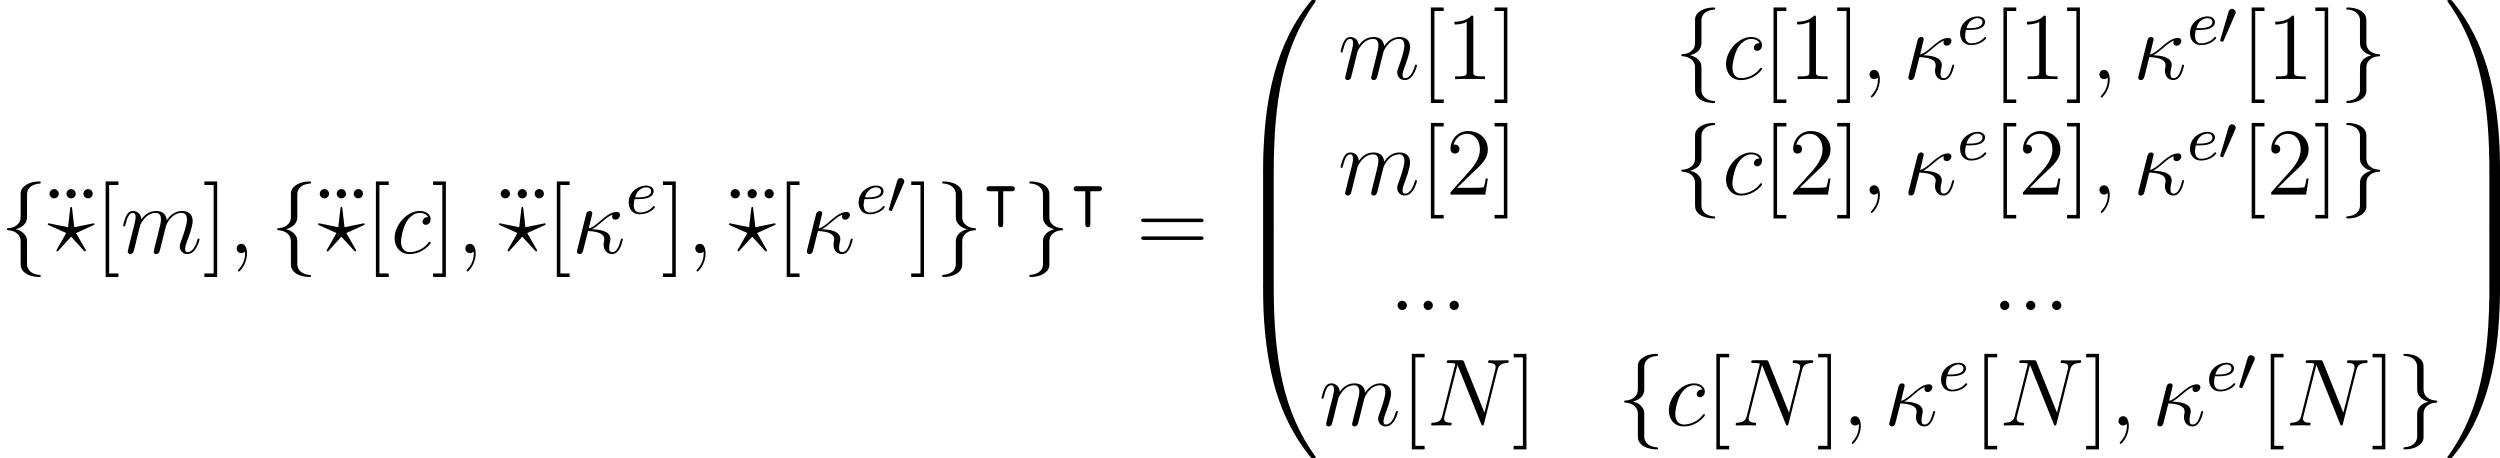 <?xml version='1.0' encoding='UTF-8'?>
<!-- This file was generated by dvisvgm 2.9.1 -->
<svg version='1.1' xmlns='http://www.w3.org/2000/svg' xmlns:xlink='http://www.w3.org/1999/xlink' width='312.816pt' height='57.361pt' viewBox='60.094 431.245 312.816 57.361'>
<defs>
<path id='g26-48' d='M4.471 21.161C4.734 21.161 4.806 21.161 4.806 20.993C4.83 12.613 5.798 5.655 9.983-.191C10.066-.299 10.066-.323 10.066-.347C10.066-.466 9.983-.466 9.791-.466S9.576-.466 9.552-.442C9.504-.406 7.986 1.339 6.779 3.742C5.2 6.898 4.208 10.521 3.766 14.872C3.73 15.243 3.479 17.73 3.479 20.563V21.029C3.491 21.161 3.563 21.161 3.814 21.161H4.471Z'/>
<path id='g26-49' d='M6.97 20.563C6.97 13.258 5.667 8.978 5.296 7.771C4.483 5.117 3.156 2.319 1.16-.143C.98-.359 .933-.418 .885-.442C.861-.454 .849-.466 .658-.466C.478-.466 .383-.466 .383-.347C.383-.323 .383-.299 .538-.084C4.698 5.727 5.631 12.9 5.643 20.993C5.643 21.161 5.715 21.161 5.978 21.161H6.635C6.886 21.161 6.958 21.161 6.97 21.029V20.563Z'/>
<path id='g26-64' d='M3.814-.598C3.563-.598 3.491-.598 3.479-.466V0C3.479 7.305 4.782 11.585 5.153 12.792C5.966 15.446 7.293 18.244 9.289 20.706C9.468 20.922 9.516 20.981 9.564 21.005C9.588 21.017 9.6 21.029 9.791 21.029S10.066 21.029 10.066 20.91C10.066 20.886 10.066 20.862 9.995 20.754C6.013 15.231 4.818 8.584 4.806-.43C4.806-.598 4.734-.598 4.471-.598H3.814Z'/>
<path id='g26-65' d='M6.97-.466C6.958-.598 6.886-.598 6.635-.598H5.978C5.715-.598 5.643-.598 5.643-.43C5.643 .801 5.631 3.646 5.32 6.623C4.674 12.804 3.084 17.084 .466 20.754C.383 20.862 .383 20.886 .383 20.91C.383 21.029 .478 21.029 .658 21.029C.849 21.029 .873 21.029 .897 21.005C.944 20.969 2.463 19.224 3.67 16.821C5.248 13.665 6.241 10.042 6.683 5.691C6.719 5.32 6.97 2.833 6.97 0V-.466Z'/>
<path id='g26-66' d='M4.806 .203C4.806-.108 4.794-.12 4.471-.12H3.814C3.491-.12 3.479-.108 3.479 .203V6.97C3.479 7.281 3.491 7.293 3.814 7.293H4.471C4.794 7.293 4.806 7.281 4.806 6.97V.203Z'/>
<path id='g26-67' d='M6.97 .203C6.97-.108 6.958-.12 6.635-.12H5.978C5.655-.12 5.643-.108 5.643 .203V6.97C5.643 7.281 5.655 7.293 5.978 7.293H6.635C6.958 7.293 6.97 7.281 6.97 6.97V.203Z'/>
<path id='g24-124' d='M2.534-2.798H3.563C3.674-2.798 3.985-2.798 3.985-3.116S3.674-3.435 3.563-3.435H.869C.757-3.435 .446-3.435 .446-3.116S.757-2.798 .869-2.798H1.897V1.275C1.897 1.387 1.897 1.698 2.216 1.698S2.534 1.387 2.534 1.275V-2.798Z'/>
<path id='g27-48' d='M2.112-3.778C2.152-3.881 2.184-3.937 2.184-4.017C2.184-4.28 1.945-4.455 1.722-4.455C1.403-4.455 1.315-4.176 1.283-4.065L.271-.63C.239-.534 .239-.51 .239-.502C.239-.43 .287-.414 .367-.391C.51-.327 .526-.327 .542-.327C.566-.327 .614-.327 .669-.462L2.112-3.778Z'/>
<path id='g28-102' d='M3.383-7.376C3.383-7.855 3.694-8.62 4.997-8.703C5.057-8.715 5.105-8.763 5.105-8.835C5.105-8.966 5.009-8.966 4.878-8.966C3.682-8.966 2.594-8.357 2.582-7.472V-4.746C2.582-4.28 2.582-3.897 2.104-3.503C1.686-3.156 1.231-3.132 .968-3.12C.909-3.108 .861-3.061 .861-2.989C.861-2.869 .933-2.869 1.052-2.857C1.841-2.809 2.415-2.379 2.546-1.793C2.582-1.662 2.582-1.638 2.582-1.207V1.16C2.582 1.662 2.582 2.044 3.156 2.499C3.622 2.857 4.411 2.989 4.878 2.989C5.009 2.989 5.105 2.989 5.105 2.857C5.105 2.738 5.033 2.738 4.914 2.726C4.16 2.678 3.575 2.295 3.419 1.686C3.383 1.578 3.383 1.554 3.383 1.124V-1.387C3.383-1.937 3.288-2.14 2.905-2.523C2.654-2.774 2.307-2.893 1.973-2.989C2.953-3.264 3.383-3.814 3.383-4.507V-7.376Z'/>
<path id='g28-103' d='M2.582 1.399C2.582 1.877 2.271 2.642 .968 2.726C.909 2.738 .861 2.786 .861 2.857C.861 2.989 .992 2.989 1.1 2.989C2.26 2.989 3.371 2.403 3.383 1.494V-1.231C3.383-1.698 3.383-2.08 3.862-2.475C4.28-2.821 4.734-2.845 4.997-2.857C5.057-2.869 5.105-2.917 5.105-2.989C5.105-3.108 5.033-3.108 4.914-3.12C4.125-3.168 3.551-3.599 3.419-4.184C3.383-4.316 3.383-4.34 3.383-4.77V-7.137C3.383-7.639 3.383-8.022 2.809-8.476C2.331-8.847 1.506-8.966 1.1-8.966C.992-8.966 .861-8.966 .861-8.835C.861-8.715 .933-8.715 1.052-8.703C1.805-8.656 2.391-8.273 2.546-7.663C2.582-7.556 2.582-7.532 2.582-7.101V-4.591C2.582-4.041 2.678-3.838 3.061-3.455C3.312-3.204 3.658-3.084 3.993-2.989C3.013-2.714 2.582-2.164 2.582-1.47V1.399Z'/>
<path id='g30-101' d='M1.602-1.817C1.777-1.817 2.375-1.825 2.798-1.977C3.491-2.216 3.515-2.694 3.515-2.813C3.515-3.26 3.092-3.515 2.574-3.515C1.674-3.515 .391-2.805 .391-1.395C.391-.582 .885 .08 1.761 .08C3.005 .08 3.674-.717 3.674-.829C3.674-.901 3.595-.956 3.547-.956S3.475-.933 3.435-.885C2.805-.143 1.913-.143 1.777-.143C1.196-.143 1.02-.638 1.02-1.084C1.02-1.323 1.092-1.682 1.124-1.817H1.602ZM1.188-2.04C1.443-3.013 2.168-3.292 2.574-3.292C2.893-3.292 3.196-3.132 3.196-2.813C3.196-2.04 1.889-2.04 1.554-2.04H1.188Z'/>
<path id='g37-49' d='M3.443-7.663C3.443-7.938 3.443-7.95 3.204-7.95C2.917-7.627 2.319-7.185 1.088-7.185V-6.838C1.363-6.838 1.961-6.838 2.618-7.149V-.921C2.618-.49 2.582-.347 1.53-.347H1.16V0C1.482-.024 2.642-.024 3.037-.024S4.579-.024 4.902 0V-.347H4.531C3.479-.347 3.443-.49 3.443-.921V-7.663Z'/>
<path id='g37-50' d='M5.26-2.008H4.997C4.961-1.805 4.866-1.148 4.746-.956C4.663-.849 3.981-.849 3.622-.849H1.411C1.733-1.124 2.463-1.889 2.774-2.176C4.591-3.85 5.26-4.471 5.26-5.655C5.26-7.03 4.172-7.95 2.786-7.95S.586-6.767 .586-5.738C.586-5.129 1.112-5.129 1.148-5.129C1.399-5.129 1.71-5.308 1.71-5.691C1.71-6.025 1.482-6.253 1.148-6.253C1.04-6.253 1.016-6.253 .98-6.241C1.207-7.054 1.853-7.603 2.63-7.603C3.646-7.603 4.268-6.755 4.268-5.655C4.268-4.639 3.682-3.754 3.001-2.989L.586-.287V0H4.949L5.26-2.008Z'/>
<path id='g37-61' d='M8.07-3.873C8.237-3.873 8.452-3.873 8.452-4.089C8.452-4.316 8.249-4.316 8.07-4.316H1.028C.861-4.316 .646-4.316 .646-4.101C.646-3.873 .849-3.873 1.028-3.873H8.07ZM8.07-1.65C8.237-1.65 8.452-1.65 8.452-1.865C8.452-2.092 8.249-2.092 8.07-2.092H1.028C.861-2.092 .646-2.092 .646-1.877C.646-1.65 .849-1.65 1.028-1.65H8.07Z'/>
<path id='g37-91' d='M2.989 2.989V2.546H1.829V-8.524H2.989V-8.966H1.387V2.989H2.989Z'/>
<path id='g37-93' d='M1.853-8.966H.251V-8.524H1.411V2.546H.251V2.989H1.853V-8.966Z'/>
<path id='g31-20' d='M2.546-2.989C2.941-3.204 3.383-3.575 3.682-3.826C4.4-4.447 4.663-4.639 5.117-4.818C5.069-4.746 5.057-4.651 5.057-4.567C5.057-4.244 5.332-4.184 5.452-4.184C5.834-4.184 6.049-4.543 6.049-4.77C6.049-4.842 6.025-5.153 5.607-5.153C4.89-5.153 4.184-4.543 3.658-4.101C2.965-3.491 2.618-3.228 2.128-3.072L2.582-4.973C2.582-5.165 2.427-5.272 2.271-5.272C2.164-5.272 1.901-5.236 1.805-4.854L.693-.418C.658-.275 .658-.251 .658-.179C.658-.012 .789 .12 .968 .12C1.327 .12 1.399-.191 1.459-.442C1.53-.693 2.02-2.69 2.044-2.762C3.563-2.69 4.077-2.307 4.077-1.722C4.077-1.638 4.077-1.602 4.041-1.47C3.993-1.243 3.993-1.112 3.993-1.04C3.993-.323 4.459 .12 5.045 .12C5.535 .12 5.81-.227 5.99-.538C6.241-1.004 6.396-1.662 6.396-1.71C6.396-1.769 6.348-1.817 6.276-1.817C6.169-1.817 6.157-1.769 6.109-1.578C5.954-1.004 5.691-.12 5.081-.12C4.818-.12 4.686-.275 4.686-.693C4.686-.921 4.734-1.184 4.782-1.363C4.806-1.482 4.842-1.626 4.842-1.757C4.842-2.845 3.335-2.953 2.546-2.989Z'/>
<path id='g31-58' d='M2.2-.574C2.2-.921 1.913-1.16 1.626-1.16C1.279-1.16 1.04-.873 1.04-.586C1.04-.239 1.327 0 1.614 0C1.961 0 2.2-.287 2.2-.574Z'/>
<path id='g31-59' d='M2.331 .048C2.331-.646 2.104-1.16 1.614-1.16C1.231-1.16 1.04-.849 1.04-.586S1.219 0 1.626 0C1.781 0 1.913-.048 2.02-.155C2.044-.179 2.056-.179 2.068-.179C2.092-.179 2.092-.012 2.092 .048C2.092 .442 2.02 1.219 1.327 1.997C1.196 2.14 1.196 2.164 1.196 2.188C1.196 2.248 1.255 2.307 1.315 2.307C1.411 2.307 2.331 1.423 2.331 .048Z'/>
<path id='g31-63' d='M2.917-2.056L4.543-.275C4.579-.239 4.615-.215 4.663-.215C4.77-.215 4.77-.311 4.77-.323C4.77-.359 4.734-.43 4.71-.466L3.539-2.511L5.679-3.479C5.822-3.539 5.846-3.551 5.846-3.622C5.846-3.682 5.798-3.73 5.727-3.73L3.312-3.24L3.049-5.547C3.025-5.715 3.025-5.774 2.929-5.774C2.821-5.774 2.821-5.715 2.798-5.535L2.534-3.24L.12-3.73C.048-3.73 0-3.682 0-3.622C0-3.551 .06-3.527 .155-3.479L2.307-2.511L1.16-.49C1.076-.347 1.076-.335 1.076-.323S1.076-.215 1.184-.215C1.207-.215 1.255-.215 1.363-.335L2.917-2.056Z'/>
<path id='g31-78' d='M8.847-6.91C8.978-7.424 9.17-7.783 10.078-7.819C10.114-7.819 10.258-7.831 10.258-8.034C10.258-8.165 10.15-8.165 10.102-8.165C9.863-8.165 9.253-8.141 9.014-8.141H8.44C8.273-8.141 8.058-8.165 7.89-8.165C7.819-8.165 7.675-8.165 7.675-7.938C7.675-7.819 7.771-7.819 7.855-7.819C8.572-7.795 8.62-7.52 8.62-7.305C8.62-7.197 8.608-7.161 8.572-6.994L7.221-1.602L4.663-7.962C4.579-8.153 4.567-8.165 4.304-8.165H2.845C2.606-8.165 2.499-8.165 2.499-7.938C2.499-7.819 2.582-7.819 2.809-7.819C2.869-7.819 3.575-7.819 3.575-7.711C3.575-7.687 3.551-7.592 3.539-7.556L1.949-1.219C1.805-.634 1.518-.383 .729-.347C.669-.347 .55-.335 .55-.12C.55 0 .669 0 .705 0C.944 0 1.554-.024 1.793-.024H2.367C2.534-.024 2.738 0 2.905 0C2.989 0 3.12 0 3.12-.227C3.12-.335 3.001-.347 2.953-.347C2.558-.359 2.176-.43 2.176-.861C2.176-.956 2.2-1.064 2.224-1.16L3.838-7.556C3.909-7.436 3.909-7.412 3.957-7.305L6.802-.215C6.862-.072 6.886 0 6.994 0C7.113 0 7.125-.036 7.173-.239L8.847-6.91Z'/>
<path id='g31-99' d='M4.674-4.495C4.447-4.495 4.34-4.495 4.172-4.352C4.101-4.292 3.969-4.113 3.969-3.921C3.969-3.682 4.148-3.539 4.376-3.539C4.663-3.539 4.985-3.778 4.985-4.256C4.985-4.83 4.435-5.272 3.61-5.272C2.044-5.272 .478-3.563 .478-1.865C.478-.825 1.124 .12 2.343 .12C3.969 .12 4.997-1.148 4.997-1.303C4.997-1.375 4.926-1.435 4.878-1.435C4.842-1.435 4.83-1.423 4.722-1.315C3.957-.299 2.821-.12 2.367-.12C1.542-.12 1.279-.837 1.279-1.435C1.279-1.853 1.482-3.013 1.913-3.826C2.224-4.388 2.869-5.033 3.622-5.033C3.778-5.033 4.435-5.009 4.674-4.495Z'/>
<path id='g31-109' d='M2.463-3.503C2.487-3.575 2.786-4.172 3.228-4.555C3.539-4.842 3.945-5.033 4.411-5.033C4.89-5.033 5.057-4.674 5.057-4.196C5.057-4.125 5.057-3.885 4.914-3.324L4.615-2.092C4.519-1.733 4.292-.849 4.268-.717C4.22-.538 4.148-.227 4.148-.179C4.148-.012 4.28 .12 4.459 .12C4.818 .12 4.878-.155 4.985-.586L5.703-3.443C5.727-3.539 6.348-5.033 7.663-5.033C8.141-5.033 8.309-4.674 8.309-4.196C8.309-3.527 7.843-2.224 7.58-1.506C7.472-1.219 7.412-1.064 7.412-.849C7.412-.311 7.783 .12 8.357 .12C9.468 .12 9.887-1.638 9.887-1.71C9.887-1.769 9.839-1.817 9.767-1.817C9.66-1.817 9.648-1.781 9.588-1.578C9.313-.622 8.871-.12 8.393-.12C8.273-.12 8.082-.132 8.082-.514C8.082-.825 8.225-1.207 8.273-1.339C8.488-1.913 9.026-3.324 9.026-4.017C9.026-4.734 8.608-5.272 7.699-5.272C6.898-5.272 6.253-4.818 5.774-4.113C5.738-4.758 5.344-5.272 4.447-5.272C3.383-5.272 2.821-4.519 2.606-4.22C2.57-4.902 2.08-5.272 1.554-5.272C1.207-5.272 .933-5.105 .705-4.651C.49-4.22 .323-3.491 .323-3.443S.371-3.335 .454-3.335C.55-3.335 .562-3.347 .634-3.622C.813-4.328 1.04-5.033 1.518-5.033C1.793-5.033 1.889-4.842 1.889-4.483C1.889-4.22 1.769-3.754 1.686-3.383L1.351-2.092C1.303-1.865 1.172-1.327 1.112-1.112C1.028-.801 .897-.239 .897-.179C.897-.012 1.028 .12 1.207 .12C1.351 .12 1.518 .048 1.614-.132C1.638-.191 1.745-.61 1.805-.849L2.068-1.925L2.463-3.503Z'/>
</defs>
<g id='page1'>
<use x='60.094' y='462.915' xlink:href='#g28-102'/>
<use x='65.249' y='456.066' xlink:href='#g31-58'/>
<use x='67.372' y='456.066' xlink:href='#g31-58'/>
<use x='69.495' y='456.066' xlink:href='#g31-58'/>
<use x='66.071' y='462.915' xlink:href='#g31-63'/>
<use x='71.924' y='462.915' xlink:href='#g37-91'/>
<use x='75.176' y='462.915' xlink:href='#g31-109'/>
<use x='85.415' y='462.915' xlink:href='#g37-93'/>
<use x='88.667' y='462.915' xlink:href='#g31-59'/>
<use x='93.911' y='462.915' xlink:href='#g28-102'/>
<use x='99.067' y='456.066' xlink:href='#g31-58'/>
<use x='101.189' y='456.066' xlink:href='#g31-58'/>
<use x='103.312' y='456.066' xlink:href='#g31-58'/>
<use x='99.889' y='462.915' xlink:href='#g31-63'/>
<use x='105.742' y='462.915' xlink:href='#g37-91'/>
<use x='108.993' y='462.915' xlink:href='#g31-99'/>
<use x='114.031' y='462.915' xlink:href='#g37-93'/>
<use x='117.283' y='462.915' xlink:href='#g31-59'/>
<use x='121.705' y='456.066' xlink:href='#g31-58'/>
<use x='123.828' y='456.066' xlink:href='#g31-58'/>
<use x='125.95' y='456.066' xlink:href='#g31-58'/>
<use x='122.527' y='462.915' xlink:href='#g31-63'/>
<use x='128.38' y='462.915' xlink:href='#g37-91'/>
<use x='131.632' y='462.915' xlink:href='#g31-20'/>
<use x='138.37' y='457.978' xlink:href='#g30-101'/>
<use x='142.797' y='462.915' xlink:href='#g37-93'/>
<use x='146.049' y='462.915' xlink:href='#g31-59'/>
<use x='150.471' y='456.066' xlink:href='#g31-58'/>
<use x='152.593' y='456.066' xlink:href='#g31-58'/>
<use x='154.716' y='456.066' xlink:href='#g31-58'/>
<use x='151.293' y='462.915' xlink:href='#g31-63'/>
<use x='157.146' y='462.915' xlink:href='#g37-91'/>
<use x='160.397' y='462.915' xlink:href='#g31-20'/>
<use x='167.136' y='457.978' xlink:href='#g30-101'/>
<use x='171.064' y='457.978' xlink:href='#g27-48'/>
<use x='173.859' y='462.915' xlink:href='#g37-93'/>
<use x='177.111' y='462.915' xlink:href='#g28-103'/>
<use x='183.089' y='457.978' xlink:href='#g24-124'/>
<use x='188.015' y='462.915' xlink:href='#g28-103'/>
<use x='193.992' y='457.978' xlink:href='#g24-124'/>
<use x='202.239' y='462.915' xlink:href='#g37-61'/>
<use x='214.664' y='431.711' xlink:href='#g26-48'/>
<use x='214.664' y='452.753' xlink:href='#g26-66'/>
<use x='214.664' y='459.926' xlink:href='#g26-66'/>
<use x='214.664' y='467.577' xlink:href='#g26-64'/>
<use x='227.51' y='441.146' xlink:href='#g31-109'/>
<use x='237.749' y='441.146' xlink:href='#g37-91'/>
<use x='241.001' y='441.146' xlink:href='#g37-49'/>
<use x='246.854' y='441.146' xlink:href='#g37-93'/>
<use x='269.608' y='441.146' xlink:href='#g28-102'/>
<use x='275.585' y='441.146' xlink:href='#g31-99'/>
<use x='280.623' y='441.146' xlink:href='#g37-91'/>
<use x='283.875' y='441.146' xlink:href='#g37-49'/>
<use x='289.728' y='441.146' xlink:href='#g37-93'/>
<use x='292.98' y='441.146' xlink:href='#g31-59'/>
<use x='298.224' y='441.146' xlink:href='#g31-20'/>
<use x='304.962' y='436.808' xlink:href='#g30-101'/>
<use x='309.389' y='441.146' xlink:href='#g37-91'/>
<use x='312.64' y='441.146' xlink:href='#g37-49'/>
<use x='318.493' y='441.146' xlink:href='#g37-93'/>
<use x='321.745' y='441.146' xlink:href='#g31-59'/>
<use x='326.989' y='441.146' xlink:href='#g31-20'/>
<use x='333.728' y='436.808' xlink:href='#g30-101'/>
<use x='337.656' y='436.808' xlink:href='#g27-48'/>
<use x='340.451' y='441.146' xlink:href='#g37-91'/>
<use x='343.703' y='441.146' xlink:href='#g37-49'/>
<use x='349.556' y='441.146' xlink:href='#g37-93'/>
<use x='352.808' y='441.146' xlink:href='#g28-103'/>
<use x='227.51' y='455.592' xlink:href='#g31-109'/>
<use x='237.749' y='455.592' xlink:href='#g37-91'/>
<use x='241.001' y='455.592' xlink:href='#g37-50'/>
<use x='246.854' y='455.592' xlink:href='#g37-93'/>
<use x='269.608' y='455.592' xlink:href='#g28-102'/>
<use x='275.585' y='455.592' xlink:href='#g31-99'/>
<use x='280.623' y='455.592' xlink:href='#g37-91'/>
<use x='283.875' y='455.592' xlink:href='#g37-50'/>
<use x='289.728' y='455.592' xlink:href='#g37-93'/>
<use x='292.98' y='455.592' xlink:href='#g31-59'/>
<use x='298.224' y='455.592' xlink:href='#g31-20'/>
<use x='304.962' y='451.254' xlink:href='#g30-101'/>
<use x='309.389' y='455.592' xlink:href='#g37-91'/>
<use x='312.64' y='455.592' xlink:href='#g37-50'/>
<use x='318.493' y='455.592' xlink:href='#g37-93'/>
<use x='321.745' y='455.592' xlink:href='#g31-59'/>
<use x='326.989' y='455.592' xlink:href='#g31-20'/>
<use x='333.728' y='451.254' xlink:href='#g30-101'/>
<use x='337.656' y='451.254' xlink:href='#g27-48'/>
<use x='340.451' y='455.592' xlink:href='#g37-91'/>
<use x='343.703' y='455.592' xlink:href='#g37-50'/>
<use x='349.556' y='455.592' xlink:href='#g37-93'/>
<use x='352.808' y='455.592' xlink:href='#g28-103'/>
<use x='233.93' y='470.038' xlink:href='#g31-58'/>
<use x='237.182' y='470.038' xlink:href='#g31-58'/>
<use x='240.434' y='470.038' xlink:href='#g31-58'/>
<use x='309.319' y='470.038' xlink:href='#g31-58'/>
<use x='312.571' y='470.038' xlink:href='#g31-58'/>
<use x='315.822' y='470.038' xlink:href='#g31-58'/>
<use x='225.125' y='484.484' xlink:href='#g31-109'/>
<use x='235.365' y='484.484' xlink:href='#g37-91'/>
<use x='238.616' y='484.484' xlink:href='#g31-78'/>
<use x='249.239' y='484.484' xlink:href='#g37-93'/>
<use x='262.453' y='484.484' xlink:href='#g28-102'/>
<use x='268.431' y='484.484' xlink:href='#g31-99'/>
<use x='273.469' y='484.484' xlink:href='#g37-91'/>
<use x='276.72' y='484.484' xlink:href='#g31-78'/>
<use x='287.343' y='484.484' xlink:href='#g37-93'/>
<use x='290.595' y='484.484' xlink:href='#g31-59'/>
<use x='295.839' y='484.484' xlink:href='#g31-20'/>
<use x='302.577' y='480.145' xlink:href='#g30-101'/>
<use x='307.004' y='484.484' xlink:href='#g37-91'/>
<use x='310.256' y='484.484' xlink:href='#g31-78'/>
<use x='320.878' y='484.484' xlink:href='#g37-93'/>
<use x='324.13' y='484.484' xlink:href='#g31-59'/>
<use x='329.374' y='484.484' xlink:href='#g31-20'/>
<use x='336.113' y='480.145' xlink:href='#g30-101'/>
<use x='340.041' y='480.145' xlink:href='#g27-48'/>
<use x='342.836' y='484.484' xlink:href='#g37-91'/>
<use x='346.088' y='484.484' xlink:href='#g31-78'/>
<use x='356.71' y='484.484' xlink:href='#g37-93'/>
<use x='359.962' y='484.484' xlink:href='#g28-103'/>
<use x='365.94' y='431.711' xlink:href='#g26-49'/>
<use x='365.94' y='452.753' xlink:href='#g26-67'/>
<use x='365.94' y='459.926' xlink:href='#g26-67'/>
<use x='365.94' y='467.577' xlink:href='#g26-65'/>
</g>
</svg>